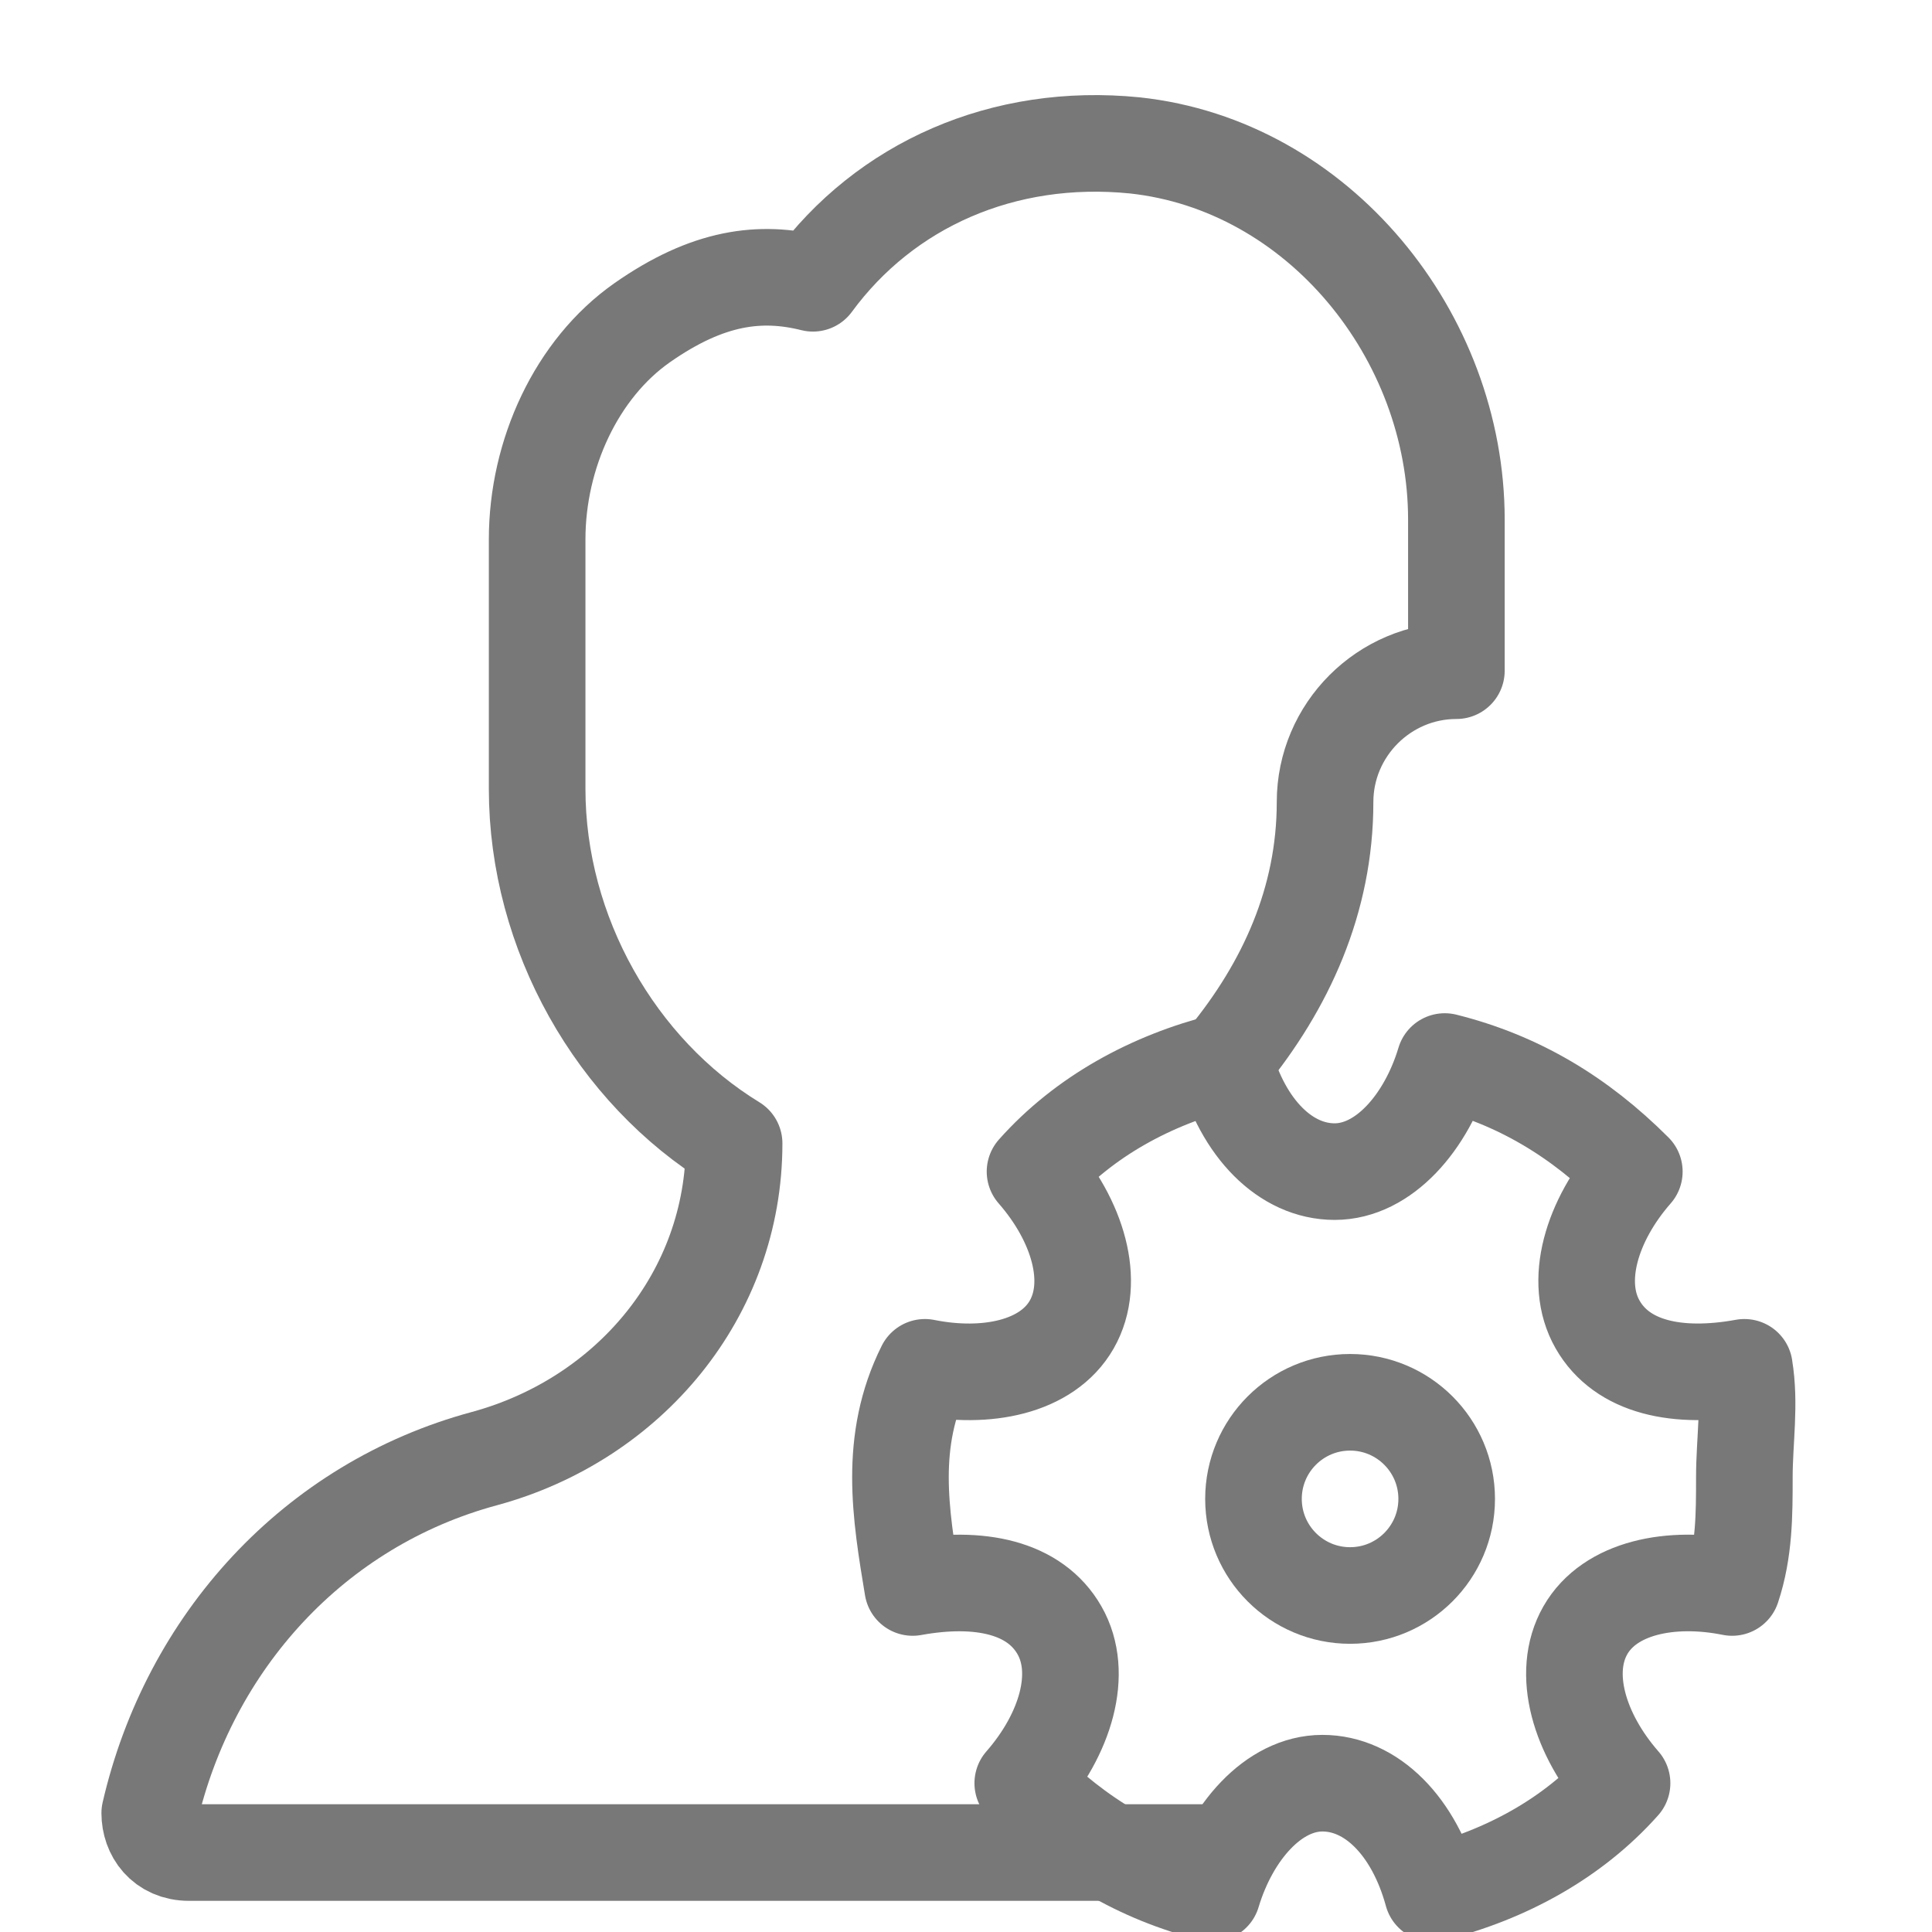 <svg width="40" height="40" xmlns="http://www.w3.org/2000/svg" style="vector-effect: non-scaling-stroke;" stroke="null">

 <g stroke="null">
  <title stroke="null">background</title>
  <rect stroke="null" fill="none" id="canvas_background" height="42" width="42" y="-1" x="-1"/>
 </g>
 <g stroke="null">
  <title stroke="null">Layer 1</title>
  <path stroke="#787878" stroke-miterlimit="10" stroke-linejoin="round" stroke-linecap="round" stroke-width="2" fill="none" id="svg_1" d="m36.116,28.309c-1.393,0.253 -2.533,0 -3.039,-0.886c-0.507,-0.886 -0.127,-2.153 0.76,-3.166c-1.14,-1.14 -2.406,-1.899 -3.925,-2.279c-0.38,1.266 -1.266,2.279 -2.279,2.279s-1.899,-0.886 -2.279,-2.279c-1.52,0.38 -2.912,1.14 -3.925,2.279c0.886,1.013 1.266,2.279 0.76,3.166c-0.507,0.886 -1.773,1.14 -3.039,0.886c-0.38,0.76 -0.507,1.52 -0.507,2.279s0.127,1.52 0.253,2.279c1.393,-0.253 2.533,0 3.039,0.886c0.507,0.886 0.127,2.153 -0.76,3.166c1.14,1.14 2.406,1.899 3.925,2.279c0.38,-1.266 1.266,-2.279 2.279,-2.279s1.899,0.886 2.279,2.279c1.52,-0.38 2.912,-1.14 3.925,-2.279c-0.886,-1.013 -1.266,-2.279 -0.76,-3.166c0.507,-0.886 1.773,-1.14 3.039,-0.886c0.253,-0.76 0.253,-1.52 0.253,-2.279s0.127,-1.52 0,-2.279z" class="st0"/>
  <circle stroke="#787878" stroke-miterlimit="10" stroke-linejoin="round" stroke-linecap="round" stroke-width="2" fill="none" id="svg_2" r="2" cy="31.033" cx="27.952" class="st0"/>
  <path stroke="#787878" stroke-miterlimit="10" stroke-linejoin="round" stroke-linecap="round" stroke-width="2" fill="none" id="svg_3" d="m25.395,21.907c1.223,-1.495 2.039,-3.263 2.039,-5.302l0,0c0,-1.495 1.223,-2.719 2.719,-2.719l0,0l0,-3.127c0,-3.806 -2.855,-7.341 -6.661,-7.749c-2.719,-0.272 -5.166,0.816 -6.661,2.855c-1.088,-0.272 -2.175,-0.136 -3.535,0.816c-1.359,0.952 -2.175,2.719 -2.175,4.486l0,1.359l0,2.039l0,1.767c0,2.991 1.631,5.846 4.078,7.341l0,0c0,3.127 -2.175,5.71 -5.166,6.525c-3.535,0.952 -6.117,3.806 -6.933,7.341c0,0.408 0.272,0.816 0.816,0.816l21.343,0" class="st0"/>
 </g>
</svg>